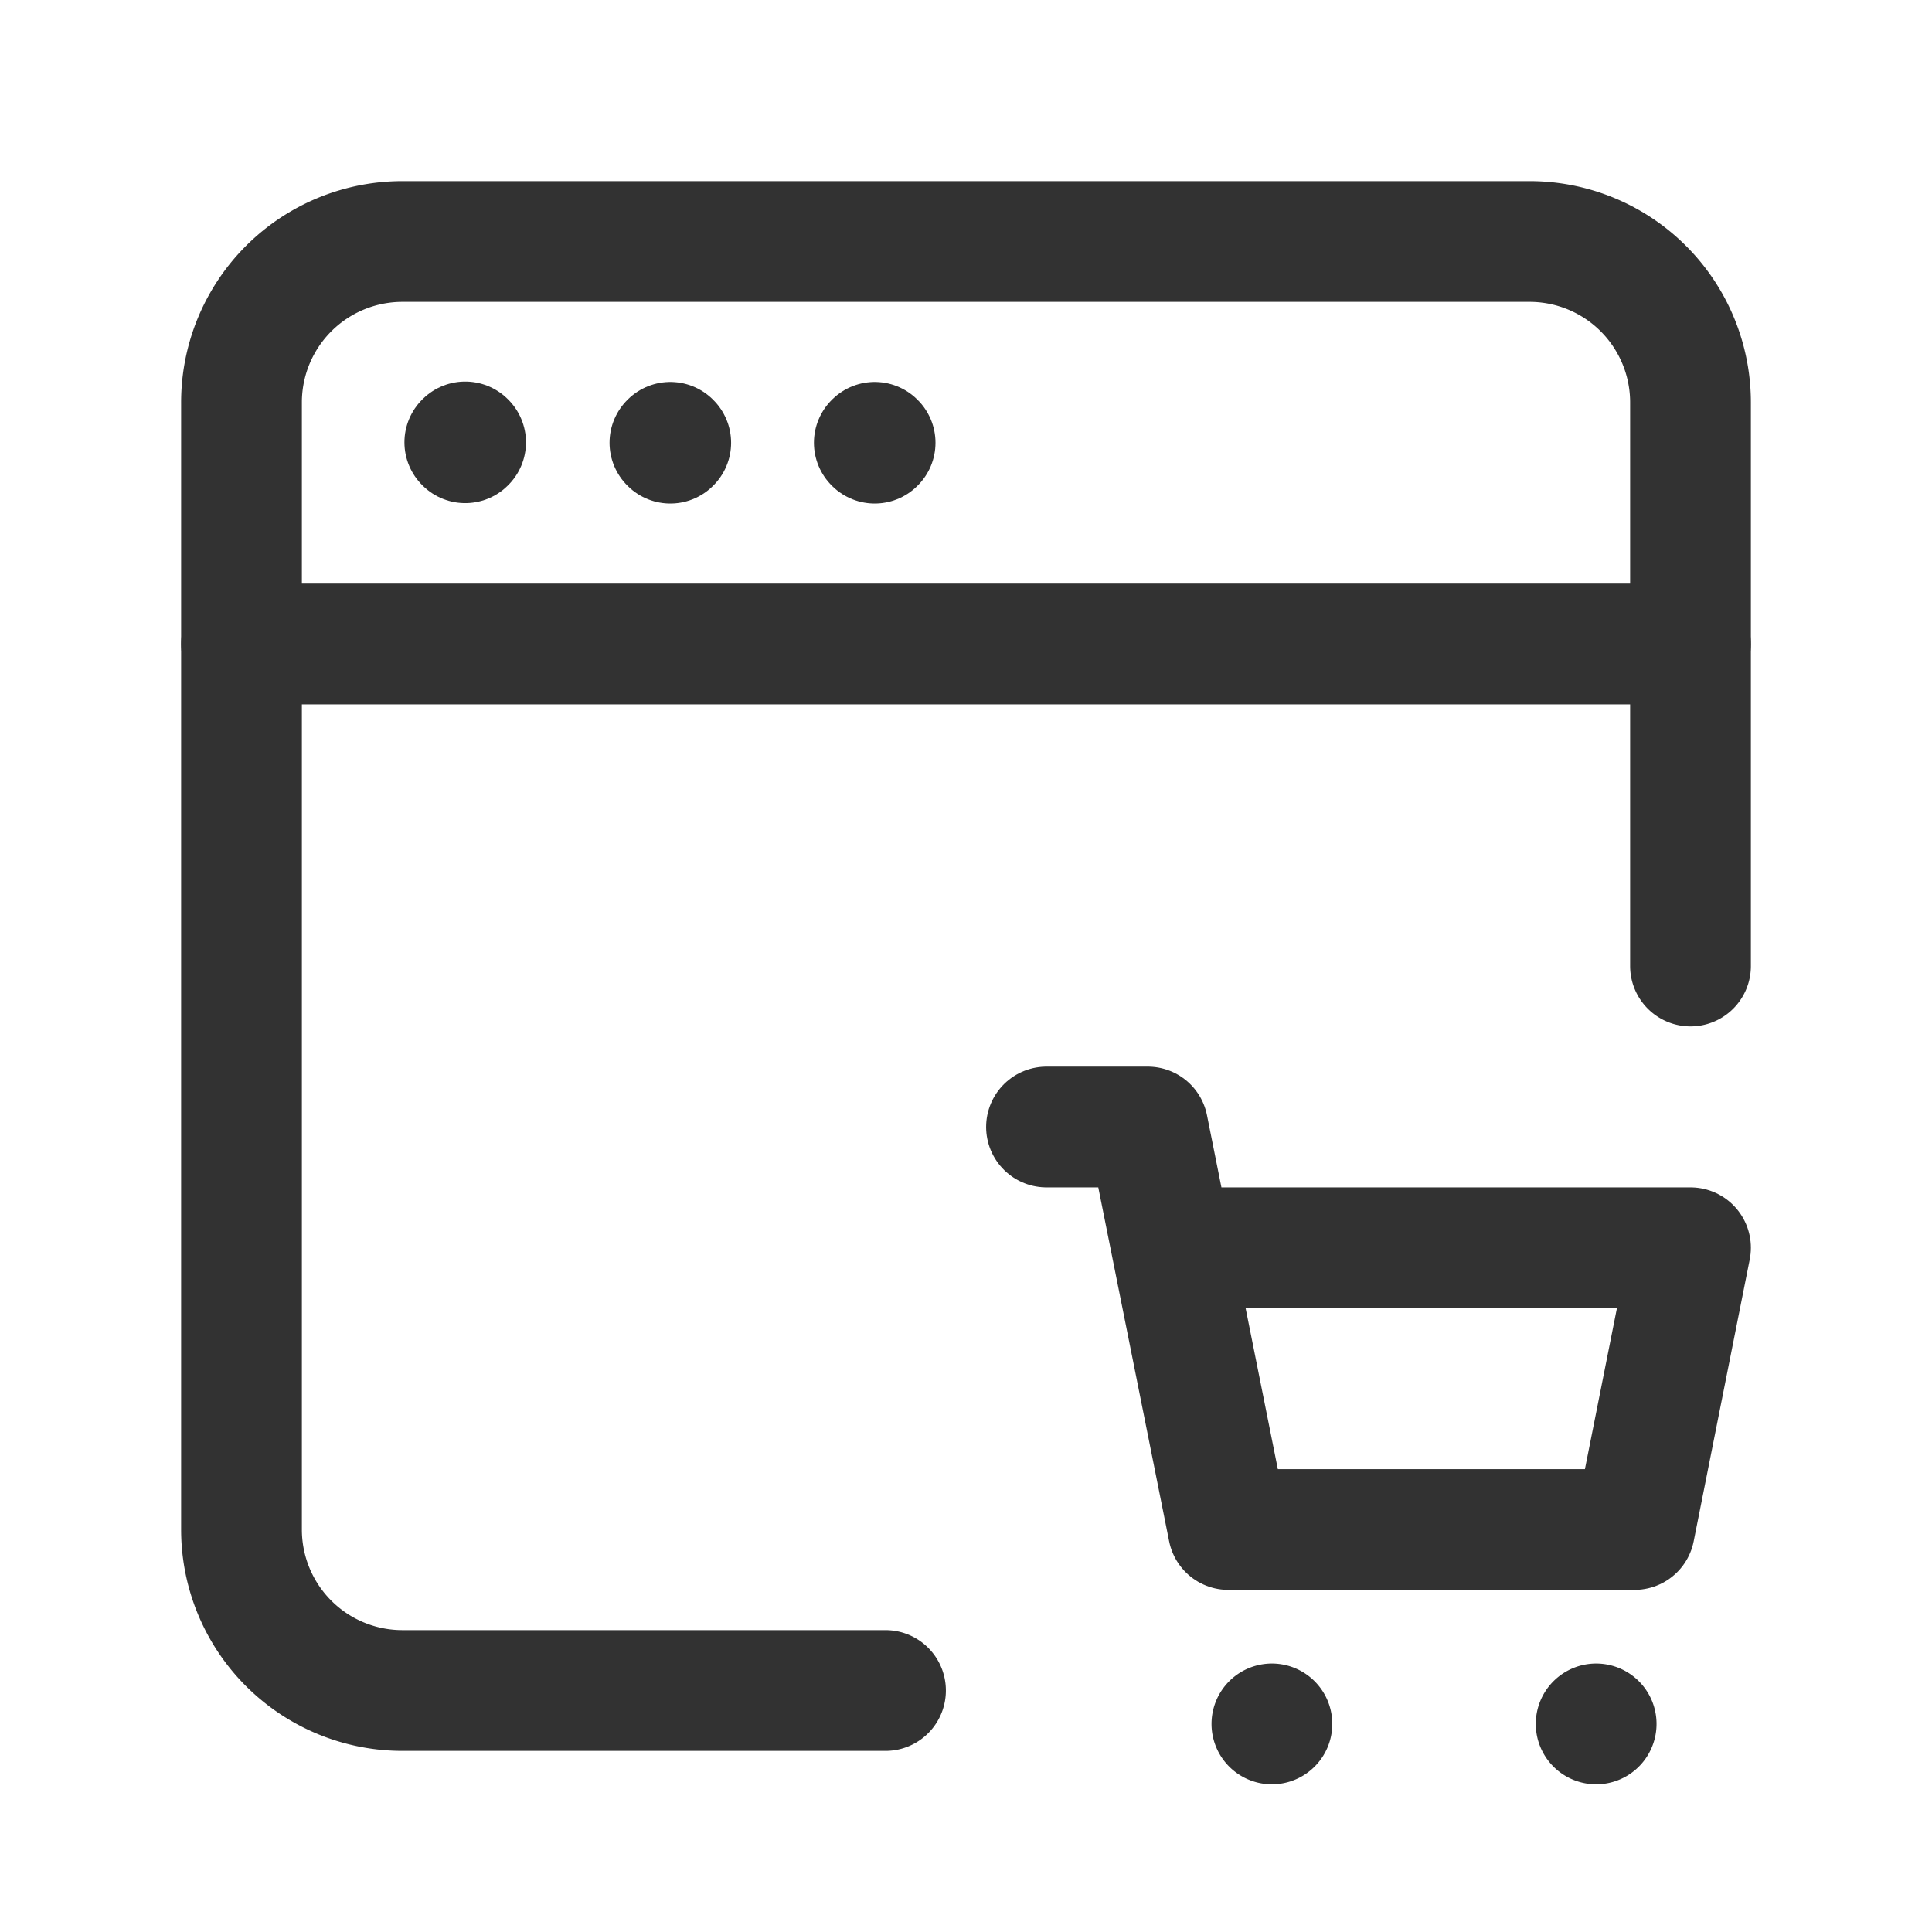 <svg id="Layer_3" data-name="Layer 3" xmlns="http://www.w3.org/2000/svg" viewBox="0 0 24 24"><path d="M3,8H21" fill="none" stroke="#323232" stroke-linecap="round" stroke-linejoin="round" stroke-width="1.5"/><path d="M10.866,5.495l-.005.005.005.005.005-.005-.005-.005" fill="none" stroke="#323232" stroke-linecap="round" stroke-linejoin="round" stroke-width="1.5"/><path d="M8.327,5.495,8.322,5.5l.005.005L8.332,5.5l-.005-.005" fill="none" stroke="#323232" stroke-linecap="round" stroke-linejoin="round" stroke-width="1.5"/><path d="M5.779,5.49l-.005.005.005.005.005-.005L5.779,5.49" fill="none" stroke="#323232" stroke-linecap="round" stroke-linejoin="round" stroke-width="1.5"/><path d="M11,21H5a1.999,1.999,0,0,1-2-1.999V5A1.999,1.999,0,0,1,4.999,3H19a1.999,1.999,0,0,1,2,1.999V12" fill="none" stroke="#323232" stroke-linecap="round" stroke-linejoin="round" stroke-width="1.5"/><polyline points="13 14 14.258 14 15.259 19 20.304 19 21 15.5 14.558 15.5" fill="none" stroke="#323232" stroke-linecap="round" stroke-linejoin="round" stroke-width="1.5"/><path d="M19.828,21.415a.05.05,0,1,1-0-0l0.0 0" fill="none" stroke="#323232" stroke-linecap="round" stroke-linejoin="round" stroke-width="1.5"/><path d="M15.8,21.415a.05.05,0,1,1-0-0l0.0 0" fill="none" stroke="#323232" stroke-linecap="round" stroke-linejoin="round" stroke-width="1.5"/><path d="M0,0H24V24H0Z" fill="none"/></svg>